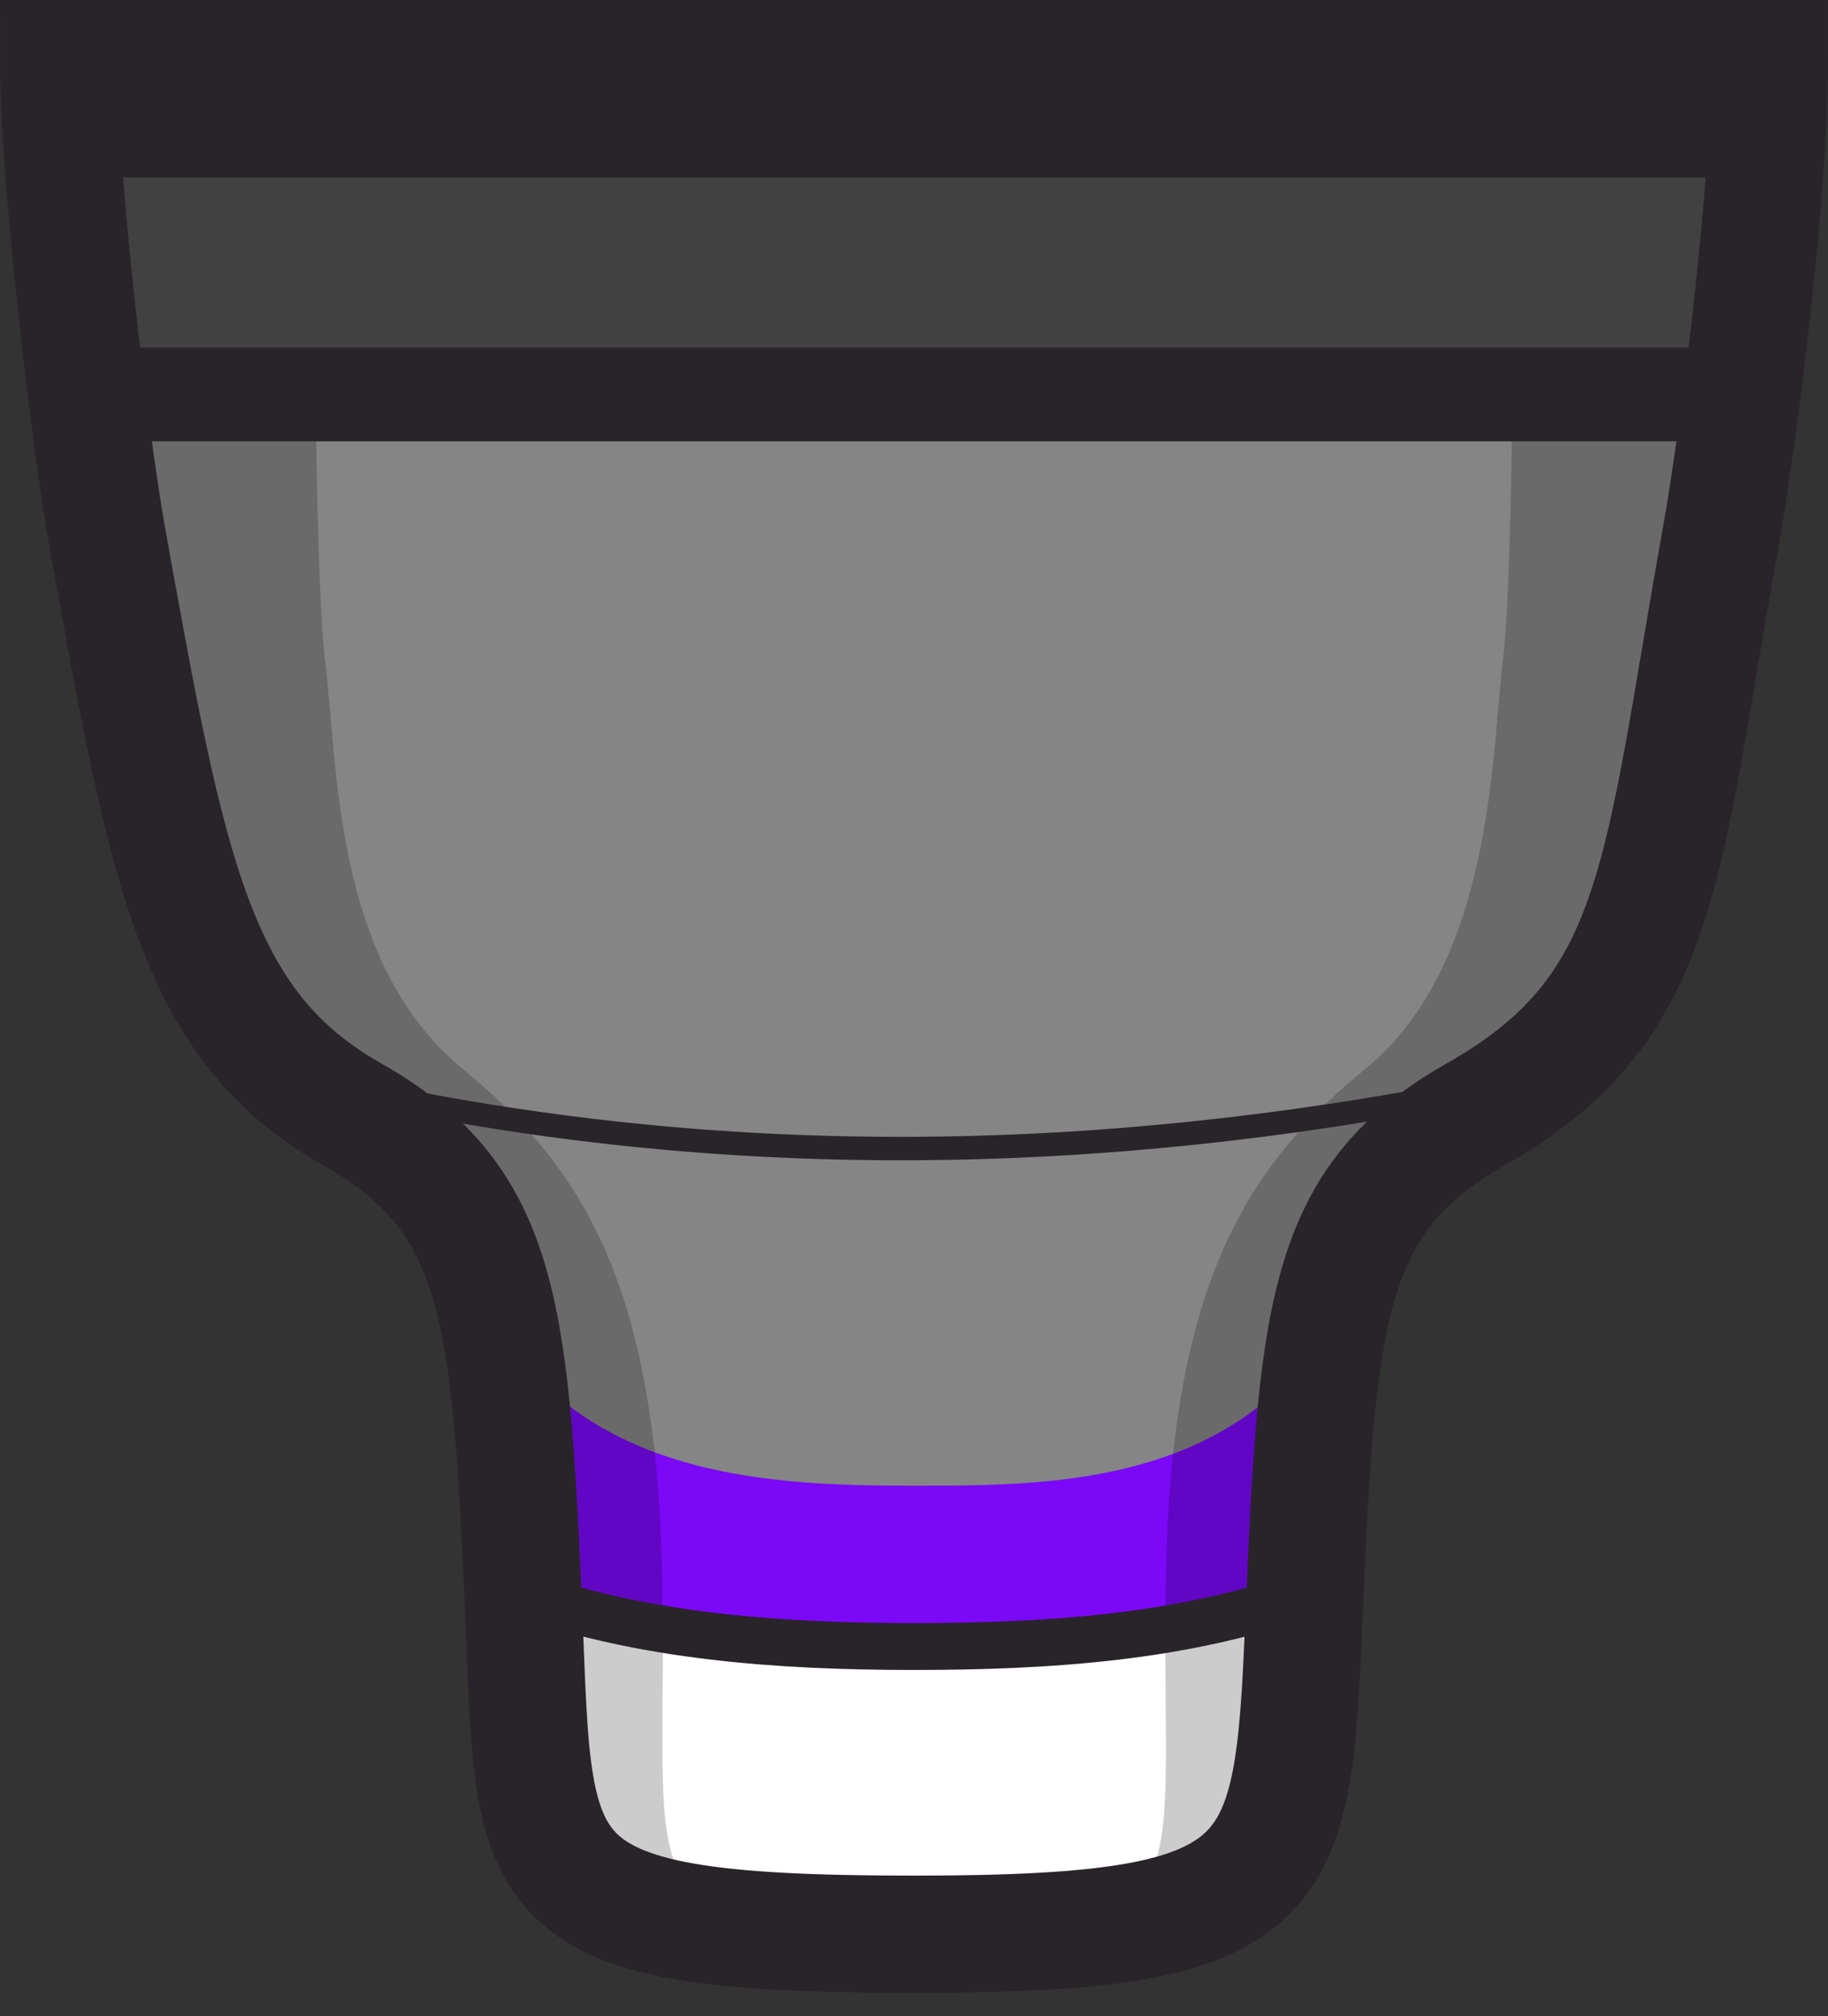<?xml version="1.0" encoding="UTF-8" standalone="no"?>
<svg
   xmlns:dc="http://purl.org/dc/elements/1.1/"
   xmlns:cc="http://creativecommons.org/ns#"
   xmlns:rdf="http://www.w3.org/1999/02/22-rdf-syntax-ns#"
   xmlns:svg="http://www.w3.org/2000/svg"
   xmlns="http://www.w3.org/2000/svg"
   xmlns:sodipodi="http://sodipodi.sourceforge.net/DTD/sodipodi-0.dtd"
   xmlns:inkscape="http://www.inkscape.org/namespaces/inkscape"
   width="78"
   height="86"
   viewBox="0 0 78 86"
   version="1.1"
   id="svg8"
   inkscape:version="1.0.1 (1.0.1+r74)"
   sodipodi:docname="nozzle.svg">
  <rect x="0" y="0" width="78" height="86" fill="#333333" stroke="none"/>
  <defs
     id="defs2" />
  <sodipodi:namedview
     id="base"
     pagecolor="#ffffff"
     bordercolor="#666666"
     borderopacity="1.0"
     inkscape:pageopacity="0.0"
     inkscape:pageshadow="2"
     inkscape:zoom="4"
     inkscape:cx="43.046858"
     inkscape:cy="30.606163"
     inkscape:document-units="px"
     inkscape:current-layer="layer1"
     inkscape:document-rotation="0"
     showgrid="false"
     units="px"
     inkscape:snap-global="true"
     showguides="true"
     inkscape:guide-bbox="true"
     inkscape:snap-smooth-nodes="true" />
  <g
     inkscape:label="Layer 1"
     id="layer1"
     inkscape:groupmode="layer"
     style="display:inline">
    <path
       style="display:inline;fill:#848584;fill-opacity:1;stroke:none;stroke-width:5;stroke-linecap:butt;stroke-linejoin:miter;stroke-miterlimit:4;stroke-dasharray:none;stroke-opacity:1"
       d="m 2.5,2.5 h 73 c 0,5.973 -1.359,16.418 -2.086,20.463 -2.574,14.324 -2.493,20.061 -10.429,24.556 -6.257,3.544 -5.73,8.185 -6.257,20.463 -0.618,14.403 -0.959,14.395 -17.329,14.395 -17.169,0 -17.481,0 -18.128,-14.395 -0.553,-12.313 0,-16.919 -6.257,-20.463 C 8.327,43.731 7.16,37.288 4.586,22.963 3.859,18.918 2.5,7.648 2.5,2.5 Z"
       id="path1249"
       sodipodi:nodetypes="ccsssssssc" />
    <path
       style="fill:#7b08f6;fill-opacity:1;stroke:none;stroke-width:2;stroke-linecap:butt;stroke-linejoin:miter;stroke-miterlimit:4;stroke-dasharray:none;stroke-opacity:1"
       d="m 55.685,58.11 c -4.491,5.252 -11.272,5.259 -16.685,5.259 -5.413,0 -12.375,-0.219 -16.686,-5.259 0,0 0,11.025 2.329,12.943 2.719,2.239 25.797,2.239 28.516,0 2.5,-2.058 2.526,-12.943 2.526,-12.943 z"
       id="path1229"
       sodipodi:nodetypes="czcssc" />
    <path
       style="fill:#ffffff;fill-opacity:1;stroke:none;stroke-width:2;stroke-linecap:butt;stroke-linejoin:miter;stroke-miterlimit:4;stroke-dasharray:none;stroke-opacity:1"
       d="m 55.686,67.983 c -5.234,1.869 -10.972,2.245 -16.711,2.245 -5.74,0 -11.567,-0.427 -16.66,-2.245 0,0 0,10.361 2.329,12.278 2.719,2.239 25.797,2.239 28.516,0 2.5,-2.058 2.526,-12.278 2.526,-12.278 z"
       id="path1218"
       sodipodi:nodetypes="czcssc" />
    <path
       id="path1088"
       style="display:inline;fill:#000000;fill-opacity:0.2;stroke:none;stroke-width:5;stroke-linecap:butt;stroke-linejoin:miter;stroke-miterlimit:4;stroke-dasharray:none;stroke-opacity:1"
       d="m 2.5,2.5 c 0,5.148 1.359,16.418 2.086,20.463 2.574,14.324 3.741,20.768 10.429,24.556 6.257,3.544 5.704,8.15 6.257,20.463 0.641,14.269 1.002,14.391 17.729,14.392 -12.899,0 -10.378,-1.602 -10.767,-15.871 C 27.897,54.192 24.447,49.462 19.699,45.554 14.211,41.036 14.411,32.478 13.88,28.243 13.372,24.197 13.407,7.648 13.407,2.5 Z m 62.093,0 c 0,5.973 0.035,21.697 -0.472,25.743 -0.485,3.869 -0.396,12.846 -5.82,17.311 -4.747,3.908 -8.213,8.672 -8.533,20.95 -0.375,14.363 2.154,15.873 -10.368,15.873 16.371,0 16.711,0.01 17.329,-14.394 0.527,-12.278 0,-16.919 6.257,-20.463 7.936,-4.495 7.854,-10.232 10.429,-24.556 0.727,-4.046 2.086,-14.49 2.086,-20.463 z"
       sodipodi:nodetypes="cssscssscccssscssscc" />
    <path
       style="font-variation-settings:normal;display:inline;vector-effect:none;fill:#424142;fill-opacity:1;stroke:#292429;stroke-width:4;stroke-linecap:butt;stroke-linejoin:miter;stroke-miterlimit:4;stroke-dasharray:none;stroke-dashoffset:0;stroke-opacity:1;stop-color:#000000"
       d="M 73.936,16.824 H 4.064 L 2.5,5.57 h 73 z"
       id="path1169"
       sodipodi:nodetypes="ccccc" />
    <path
       style="fill:none;stroke:#292429;stroke-width:1px;stroke-linecap:butt;stroke-linejoin:miter;stroke-opacity:1"
       d="m 15.014,46.497 c 15.694,3.419 31.684,3.225 47.971,0"
       id="path1216"
       sodipodi:nodetypes="cc" />
    <path
       style="fill:none;fill-opacity:1;stroke:#292429;stroke-width:2;stroke-linecap:butt;stroke-linejoin:miter;stroke-miterlimit:4;stroke-dasharray:none;stroke-opacity:1"
       d="m 55.686,67.983 c -5.234,1.869 -10.972,2.245 -16.711,2.245 -5.74,0 -11.567,-0.427 -16.66,-2.245 0,0 0,10.361 2.329,12.278 2.719,2.239 25.797,2.239 28.516,0 2.5,-2.058 2.526,-12.278 2.526,-12.278 z"
       id="path1254"
       sodipodi:nodetypes="czcssc" />
    <path
       style="display:inline;fill:none;fill-opacity:1;stroke:#292429;stroke-width:5;stroke-linecap:butt;stroke-linejoin:miter;stroke-miterlimit:4;stroke-dasharray:none;stroke-opacity:1"
       d="m 2.5,2.5 h 73 c 0,5.973 -1.359,16.418 -2.086,20.463 -2.574,14.324 -2.493,20.061 -10.429,24.556 -6.257,3.544 -6.773,8.185 -7.3,20.463 -0.527,12.278 -0.315,14.517 -16.686,14.517 -17.169,0 -16.134,-2.239 -16.686,-14.517 C 21.761,55.67 21.271,51.064 15.014,47.52 8.327,43.731 7.16,37.288 4.586,22.963 3.859,18.918 2.5,7.648 2.5,2.5 Z"
       id="path1202"
       sodipodi:nodetypes="ccsssssssc" />
  </g>
</svg>
